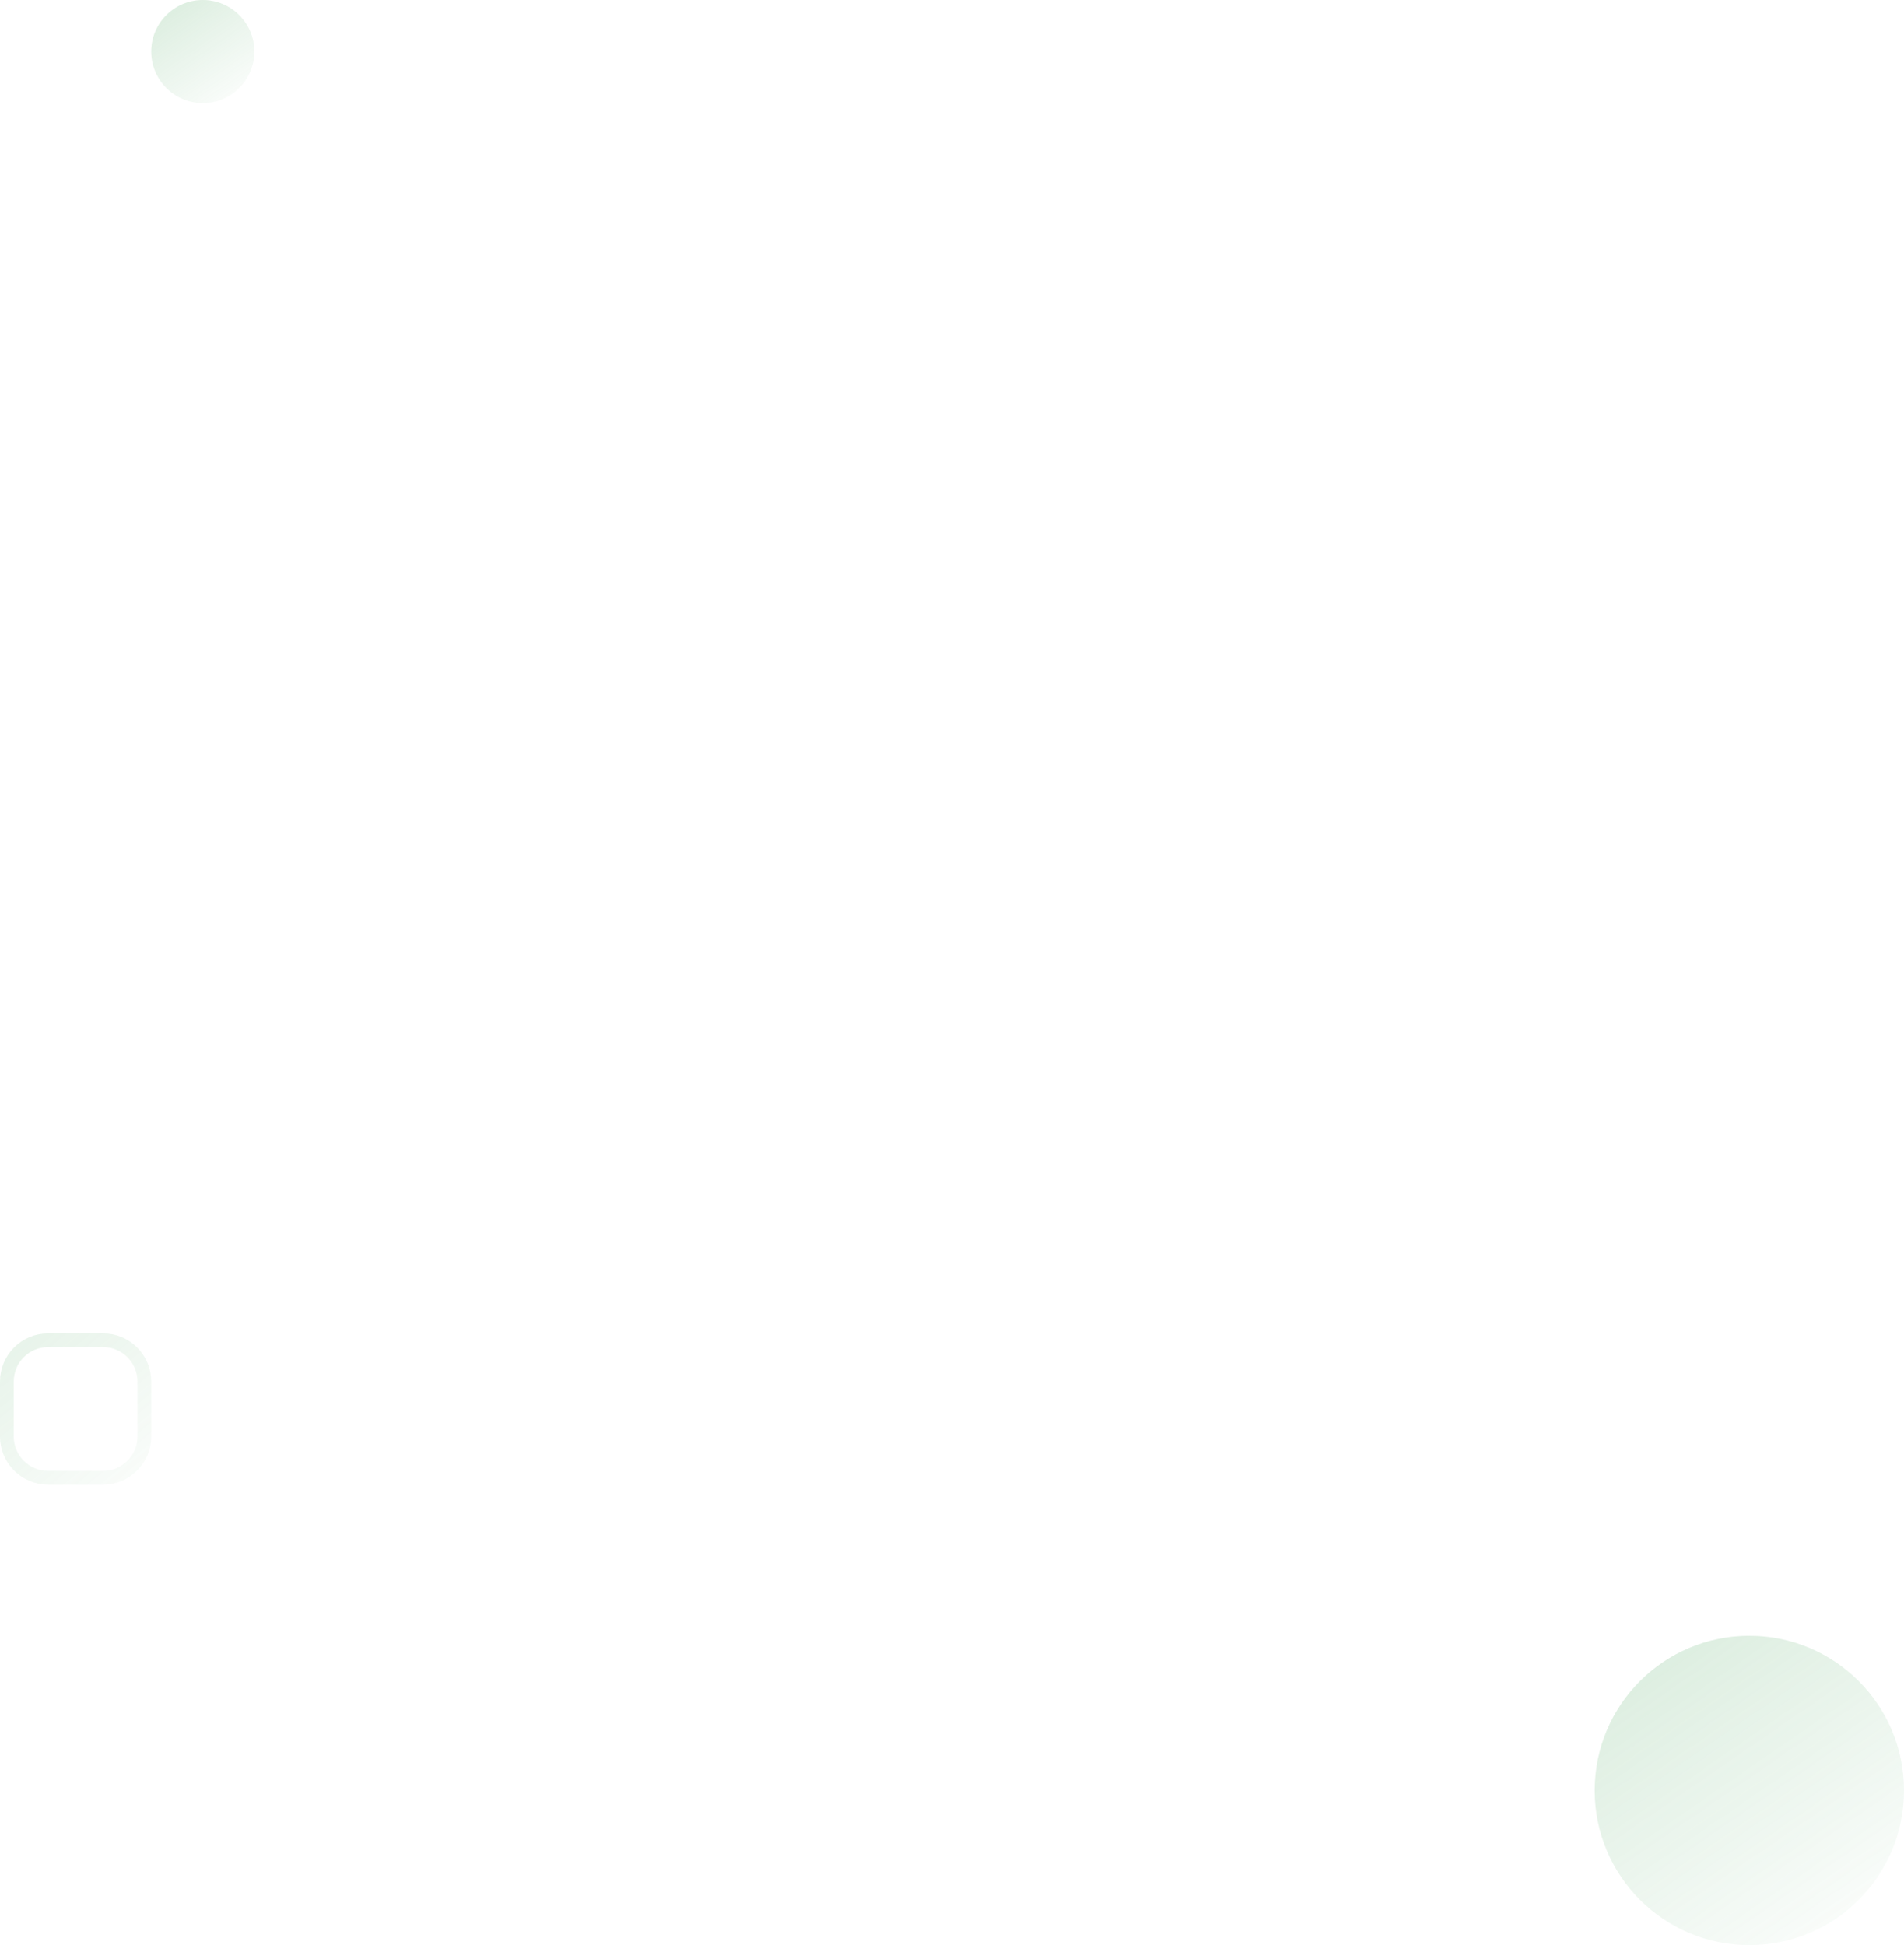 <svg width="277" height="283" viewBox="0 0 277 283" fill="none" xmlns="http://www.w3.org/2000/svg">
<path opacity="0.2" d="M15 195H7C3.686 195 1 197.686 1 201V209C1 212.314 3.686 215 7 215H15C18.314 215 21 212.314 21 209V201C21 197.686 18.314 195 15 195Z" stroke="url(#paint0_linear_45200_651)" stroke-width="2"/>
<path d="M277 260.5C277 248.074 266.926 238 254.5 238C242.074 238 232 248.074 232 260.5C232 272.926 242.074 283 254.5 283C266.926 283 277 272.926 277 260.5Z" fill="url(#paint1_linear_45200_651)" fill-opacity="0.3"/>
<path d="M37 7.5C37 3.358 33.642 0 29.5 0C25.358 0 22 3.358 22 7.5C22 11.642 25.358 15 29.5 15C33.642 15 37 11.642 37 7.5Z" fill="url(#paint2_linear_45200_651)" fill-opacity="0.3"/>
<defs>
<linearGradient id="paint0_linear_45200_651" x1="-14" y1="181" x2="22" y2="225" gradientUnits="userSpaceOnUse">
<stop stop-color="#46A358"/>
<stop offset="1" stop-color="#46A358" stop-opacity="0"/>
</linearGradient>
<linearGradient id="paint1_linear_45200_651" x1="216" y1="214" x2="269" y2="291" gradientUnits="userSpaceOnUse">
<stop stop-color="#46A358"/>
<stop offset="1" stop-color="#46A358" stop-opacity="0"/>
</linearGradient>
<linearGradient id="paint2_linear_45200_651" x1="16.667" y1="-8" x2="34.333" y2="17.667" gradientUnits="userSpaceOnUse">
<stop stop-color="#46A358"/>
<stop offset="1" stop-color="#46A358" stop-opacity="0"/>
</linearGradient>
</defs>
</svg>
